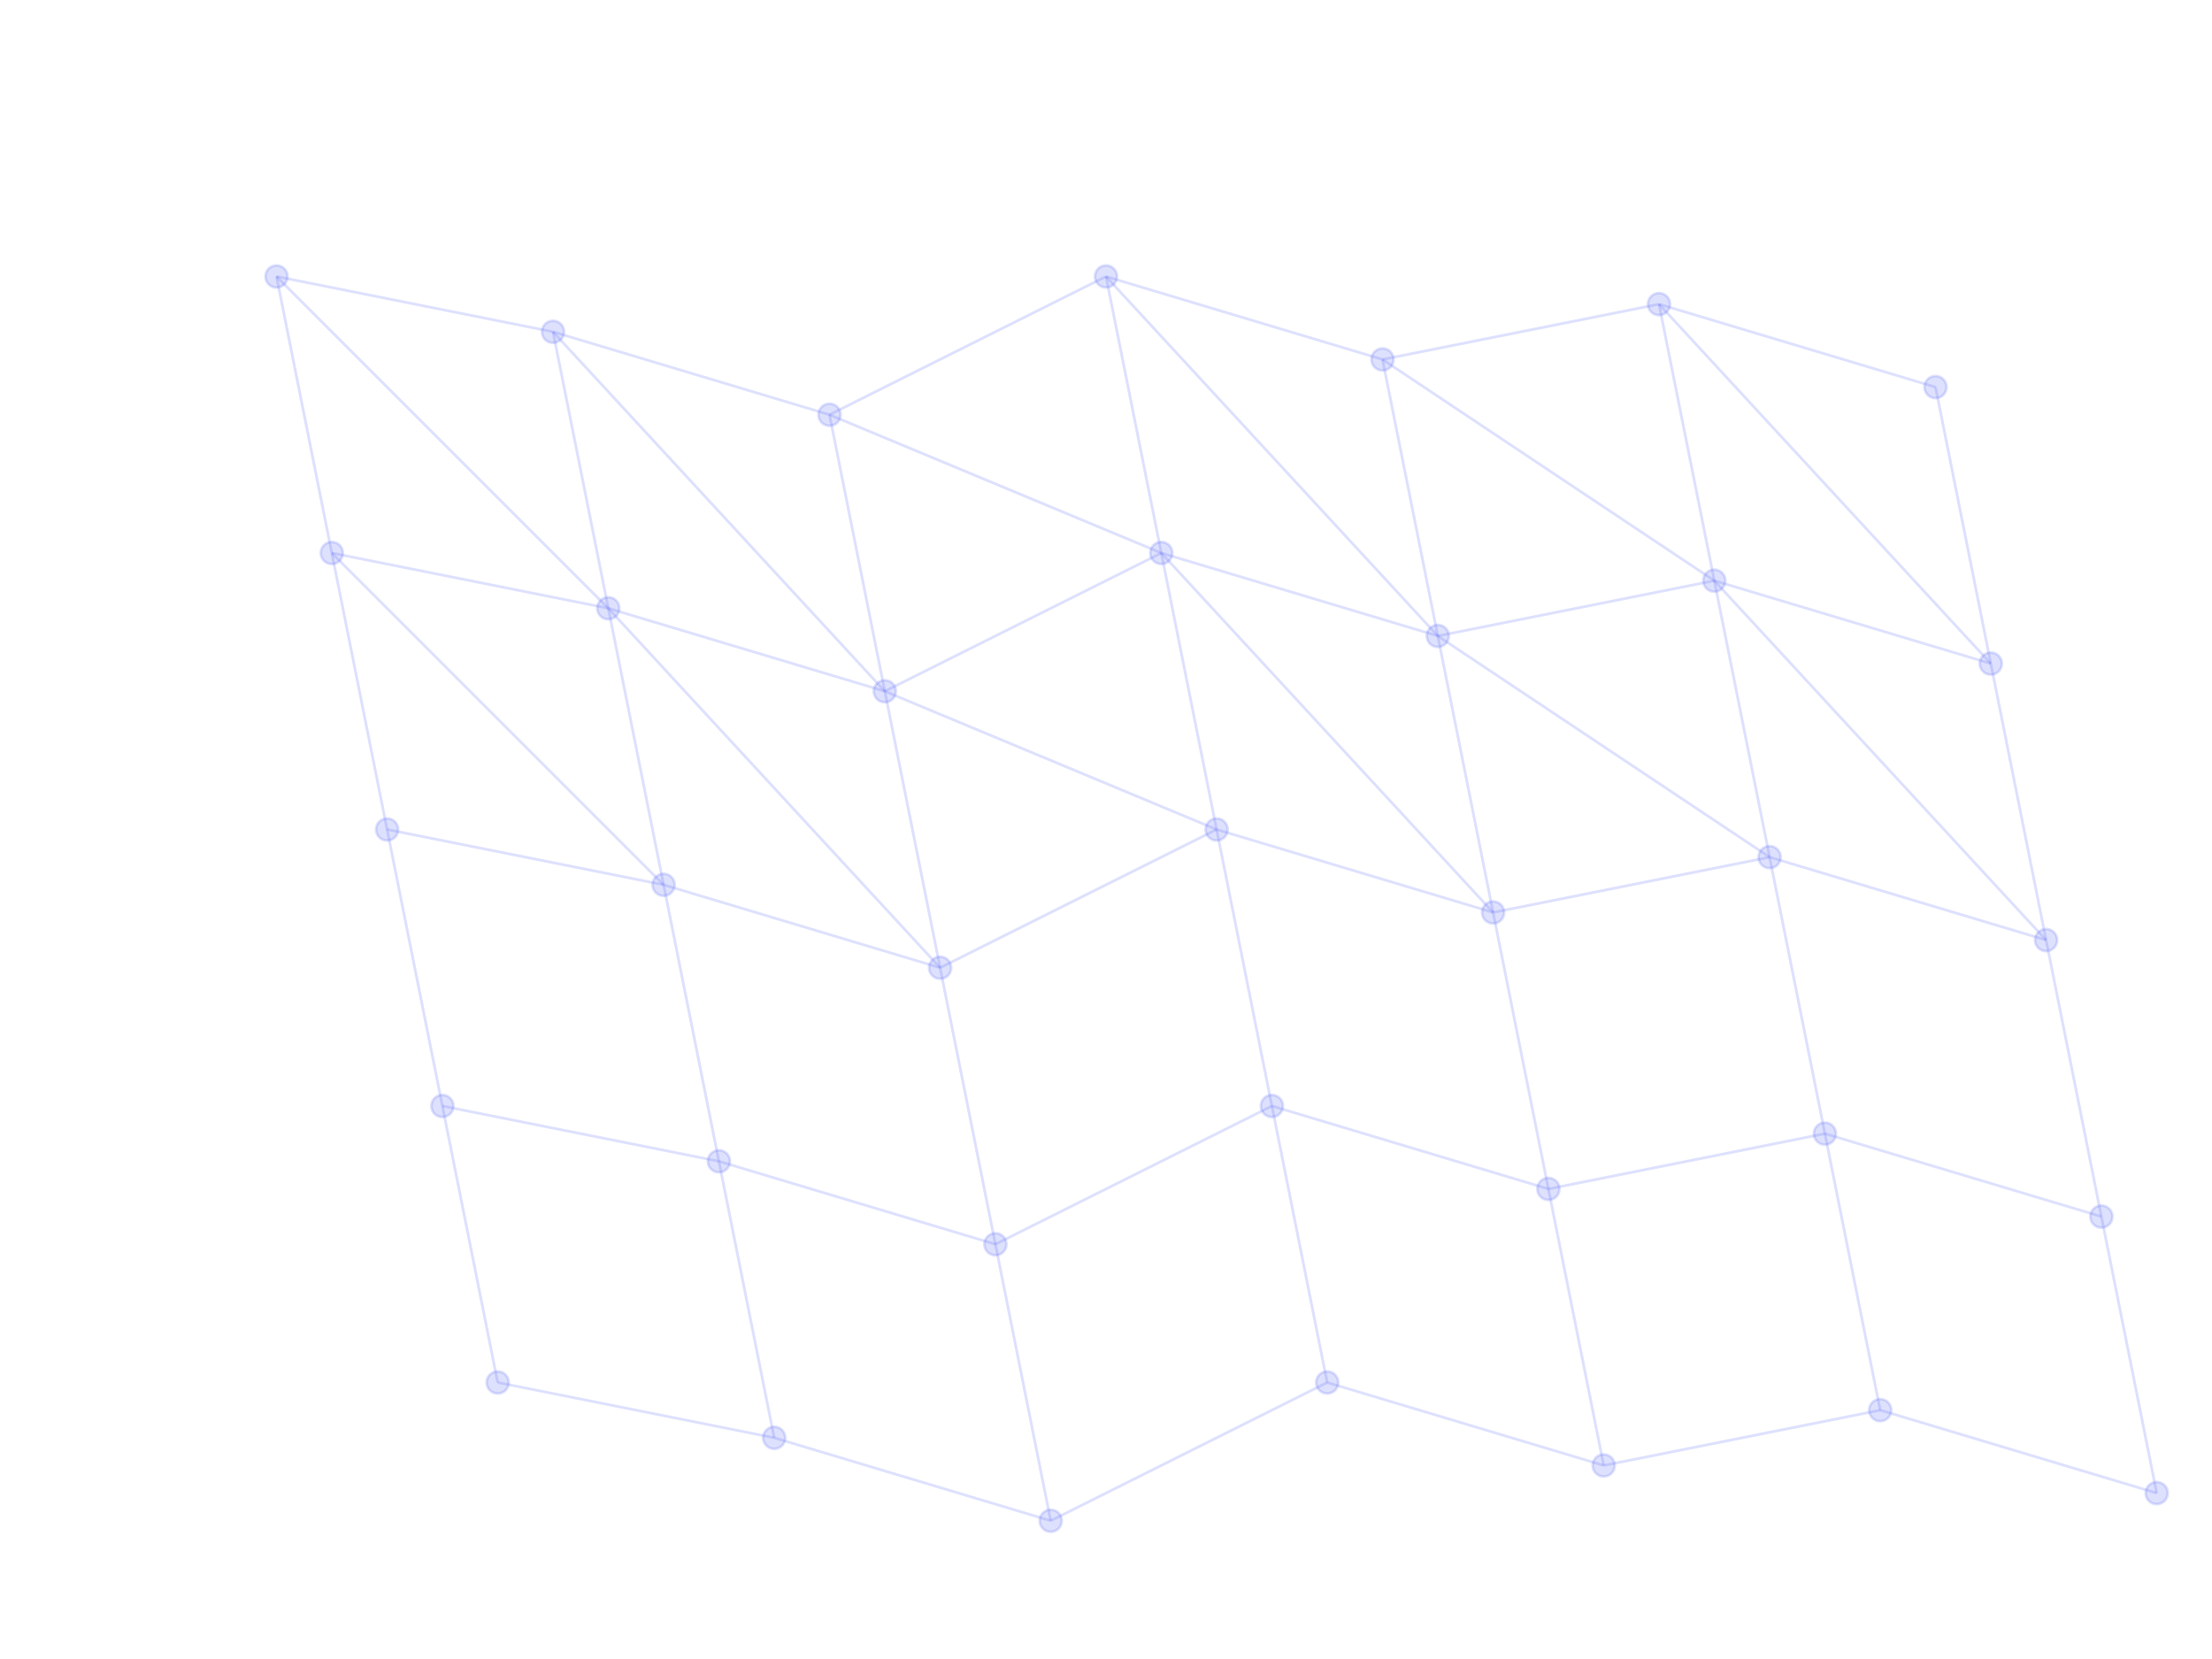 <svg width="800" height="600" viewBox="0 0 800 600" xmlns="http://www.w3.org/2000/svg">
  <g stroke="#5c6cf5" stroke-opacity="0.2" fill="none">
    <circle cx="100" cy="100" r="4" fill="#5c6cf5" fill-opacity="0.2" />
    <circle cx="200" cy="120" r="4" fill="#5c6cf5" fill-opacity="0.2" />
    <circle cx="300" cy="150" r="4" fill="#5c6cf5" fill-opacity="0.2" />
    <circle cx="400" cy="100" r="4" fill="#5c6cf5" fill-opacity="0.2" />
    <circle cx="500" cy="130" r="4" fill="#5c6cf5" fill-opacity="0.2" />
    <circle cx="600" cy="110" r="4" fill="#5c6cf5" fill-opacity="0.2" />
    <circle cx="700" cy="140" r="4" fill="#5c6cf5" fill-opacity="0.2" />
    
    <circle cx="120" cy="200" r="4" fill="#5c6cf5" fill-opacity="0.2" />
    <circle cx="220" cy="220" r="4" fill="#5c6cf5" fill-opacity="0.2" />
    <circle cx="320" cy="250" r="4" fill="#5c6cf5" fill-opacity="0.2" />
    <circle cx="420" cy="200" r="4" fill="#5c6cf5" fill-opacity="0.2" />
    <circle cx="520" cy="230" r="4" fill="#5c6cf5" fill-opacity="0.2" />
    <circle cx="620" cy="210" r="4" fill="#5c6cf5" fill-opacity="0.2" />
    <circle cx="720" cy="240" r="4" fill="#5c6cf5" fill-opacity="0.2" />
    
    <circle cx="140" cy="300" r="4" fill="#5c6cf5" fill-opacity="0.2" />
    <circle cx="240" cy="320" r="4" fill="#5c6cf5" fill-opacity="0.2" />
    <circle cx="340" cy="350" r="4" fill="#5c6cf5" fill-opacity="0.2" />
    <circle cx="440" cy="300" r="4" fill="#5c6cf5" fill-opacity="0.2" />
    <circle cx="540" cy="330" r="4" fill="#5c6cf5" fill-opacity="0.2" />
    <circle cx="640" cy="310" r="4" fill="#5c6cf5" fill-opacity="0.2" />
    <circle cx="740" cy="340" r="4" fill="#5c6cf5" fill-opacity="0.2" />
    
    <circle cx="160" cy="400" r="4" fill="#5c6cf5" fill-opacity="0.2" />
    <circle cx="260" cy="420" r="4" fill="#5c6cf5" fill-opacity="0.2" />
    <circle cx="360" cy="450" r="4" fill="#5c6cf5" fill-opacity="0.2" />
    <circle cx="460" cy="400" r="4" fill="#5c6cf5" fill-opacity="0.2" />
    <circle cx="560" cy="430" r="4" fill="#5c6cf5" fill-opacity="0.2" />
    <circle cx="660" cy="410" r="4" fill="#5c6cf5" fill-opacity="0.2" />
    <circle cx="760" cy="440" r="4" fill="#5c6cf5" fill-opacity="0.2" />
    
    <circle cx="180" cy="500" r="4" fill="#5c6cf5" fill-opacity="0.2" />
    <circle cx="280" cy="520" r="4" fill="#5c6cf5" fill-opacity="0.2" />
    <circle cx="380" cy="550" r="4" fill="#5c6cf5" fill-opacity="0.2" />
    <circle cx="480" cy="500" r="4" fill="#5c6cf5" fill-opacity="0.2" />
    <circle cx="580" cy="530" r="4" fill="#5c6cf5" fill-opacity="0.2" />
    <circle cx="680" cy="510" r="4" fill="#5c6cf5" fill-opacity="0.2" />
    <circle cx="780" cy="540" r="4" fill="#5c6cf5" fill-opacity="0.2" />
    
    <!-- Horizontal connections -->
    <line x1="100" y1="100" x2="200" y2="120" />
    <line x1="200" y1="120" x2="300" y2="150" />
    <line x1="300" y1="150" x2="400" y2="100" />
    <line x1="400" y1="100" x2="500" y2="130" />
    <line x1="500" y1="130" x2="600" y2="110" />
    <line x1="600" y1="110" x2="700" y2="140" />
    
    <line x1="120" y1="200" x2="220" y2="220" />
    <line x1="220" y1="220" x2="320" y2="250" />
    <line x1="320" y1="250" x2="420" y2="200" />
    <line x1="420" y1="200" x2="520" y2="230" />
    <line x1="520" y1="230" x2="620" y2="210" />
    <line x1="620" y1="210" x2="720" y2="240" />
    
    <line x1="140" y1="300" x2="240" y2="320" />
    <line x1="240" y1="320" x2="340" y2="350" />
    <line x1="340" y1="350" x2="440" y2="300" />
    <line x1="440" y1="300" x2="540" y2="330" />
    <line x1="540" y1="330" x2="640" y2="310" />
    <line x1="640" y1="310" x2="740" y2="340" />
    
    <line x1="160" y1="400" x2="260" y2="420" />
    <line x1="260" y1="420" x2="360" y2="450" />
    <line x1="360" y1="450" x2="460" y2="400" />
    <line x1="460" y1="400" x2="560" y2="430" />
    <line x1="560" y1="430" x2="660" y2="410" />
    <line x1="660" y1="410" x2="760" y2="440" />
    
    <line x1="180" y1="500" x2="280" y2="520" />
    <line x1="280" y1="520" x2="380" y2="550" />
    <line x1="380" y1="550" x2="480" y2="500" />
    <line x1="480" y1="500" x2="580" y2="530" />
    <line x1="580" y1="530" x2="680" y2="510" />
    <line x1="680" y1="510" x2="780" y2="540" />
    
    <!-- Vertical connections -->
    <line x1="100" y1="100" x2="120" y2="200" />
    <line x1="120" y1="200" x2="140" y2="300" />
    <line x1="140" y1="300" x2="160" y2="400" />
    <line x1="160" y1="400" x2="180" y2="500" />
    
    <line x1="200" y1="120" x2="220" y2="220" />
    <line x1="220" y1="220" x2="240" y2="320" />
    <line x1="240" y1="320" x2="260" y2="420" />
    <line x1="260" y1="420" x2="280" y2="520" />
    
    <line x1="300" y1="150" x2="320" y2="250" />
    <line x1="320" y1="250" x2="340" y2="350" />
    <line x1="340" y1="350" x2="360" y2="450" />
    <line x1="360" y1="450" x2="380" y2="550" />
    
    <line x1="400" y1="100" x2="420" y2="200" />
    <line x1="420" y1="200" x2="440" y2="300" />
    <line x1="440" y1="300" x2="460" y2="400" />
    <line x1="460" y1="400" x2="480" y2="500" />
    
    <line x1="500" y1="130" x2="520" y2="230" />
    <line x1="520" y1="230" x2="540" y2="330" />
    <line x1="540" y1="330" x2="560" y2="430" />
    <line x1="560" y1="430" x2="580" y2="530" />
    
    <line x1="600" y1="110" x2="620" y2="210" />
    <line x1="620" y1="210" x2="640" y2="310" />
    <line x1="640" y1="310" x2="660" y2="410" />
    <line x1="660" y1="410" x2="680" y2="510" />
    
    <line x1="700" y1="140" x2="720" y2="240" />
    <line x1="720" y1="240" x2="740" y2="340" />
    <line x1="740" y1="340" x2="760" y2="440" />
    <line x1="760" y1="440" x2="780" y2="540" />
    
    <!-- Diagonal connections -->
    <line x1="100" y1="100" x2="220" y2="220" />
    <line x1="200" y1="120" x2="320" y2="250" />
    <line x1="300" y1="150" x2="420" y2="200" />
    <line x1="400" y1="100" x2="520" y2="230" />
    <line x1="500" y1="130" x2="620" y2="210" />
    <line x1="600" y1="110" x2="720" y2="240" />
    
    <line x1="120" y1="200" x2="240" y2="320" />
    <line x1="220" y1="220" x2="340" y2="350" />
    <line x1="320" y1="250" x2="440" y2="300" />
    <line x1="420" y1="200" x2="540" y2="330" />
    <line x1="520" y1="230" x2="640" y2="310" />
    <line x1="620" y1="210" x2="740" y2="340" />
  </g>
</svg>
